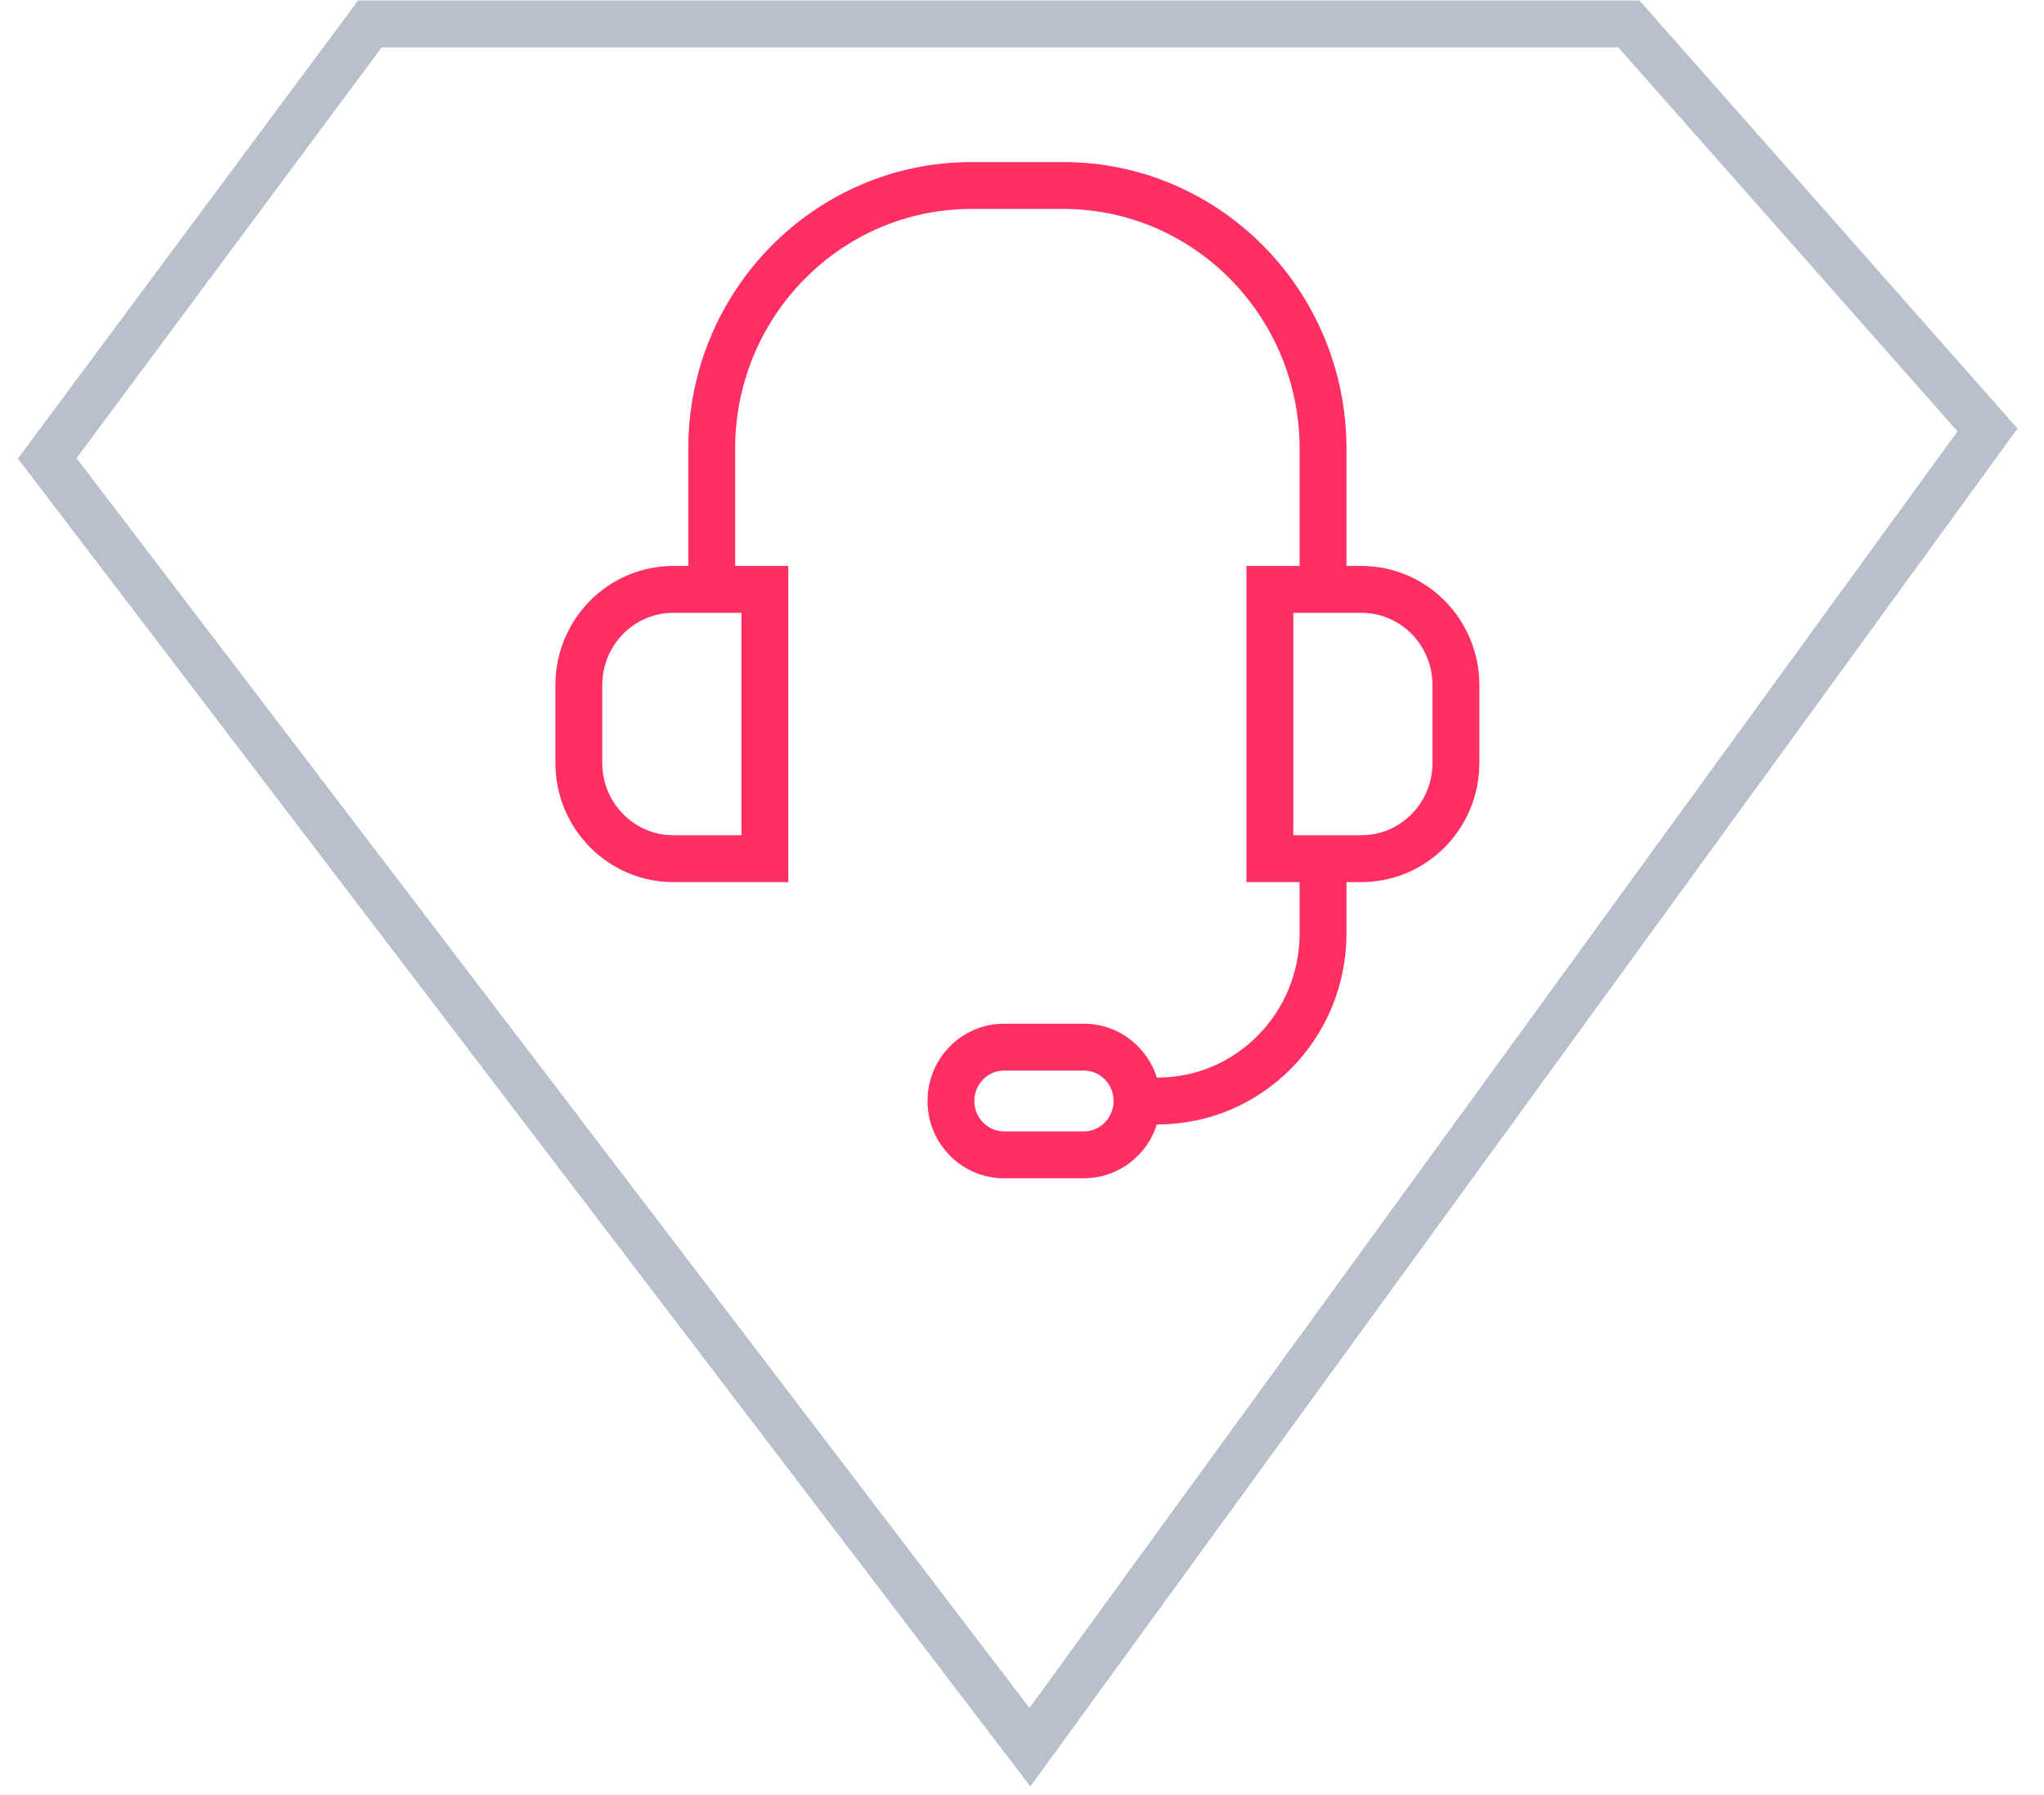 <svg width="82" height="72" viewBox="0 0 82 72" fill="none" xmlns="http://www.w3.org/2000/svg">
<path d="M14.838 0.96H65.346L79.734 17.245L41.317 70.08L1.895 18.384L14.838 0.96Z" stroke="#B8C0CC" stroke-width="1.88" stroke-miterlimit="10"/>
<path d="M23.221 27.48C23.221 25.359 24.918 23.64 27.012 23.64H30.685V34.44H27.012C24.918 34.44 23.221 32.72 23.221 30.6V27.48Z" stroke="#FF2E63" stroke-width="1.88"/>
<path d="M58.408 27.48C58.408 25.359 56.711 23.64 54.617 23.64H50.944V34.44H54.617C56.711 34.44 58.408 32.72 58.408 30.6V27.48Z" stroke="#FF2E63" stroke-width="1.88"/>
<path d="M53.077 23.64V18C53.077 12.168 48.409 7.44 42.651 7.44H38.978C33.22 7.44 28.552 12.168 28.552 18V23.64" stroke="#FF2E63" stroke-width="1.88"/>
<path d="M53.077 34.44V37.44C53.077 41.152 50.106 44.16 46.442 44.16H45.613" stroke="#FF2E63" stroke-width="1.88"/>
<path d="M43.48 42H40.281C39.104 42 38.149 42.967 38.149 44.16C38.149 45.353 39.104 46.32 40.281 46.32H43.48C44.658 46.32 45.613 45.353 45.613 44.16C45.613 42.967 44.658 42 43.48 42Z" stroke="#FF2E63" stroke-width="1.88"/>
</svg>
